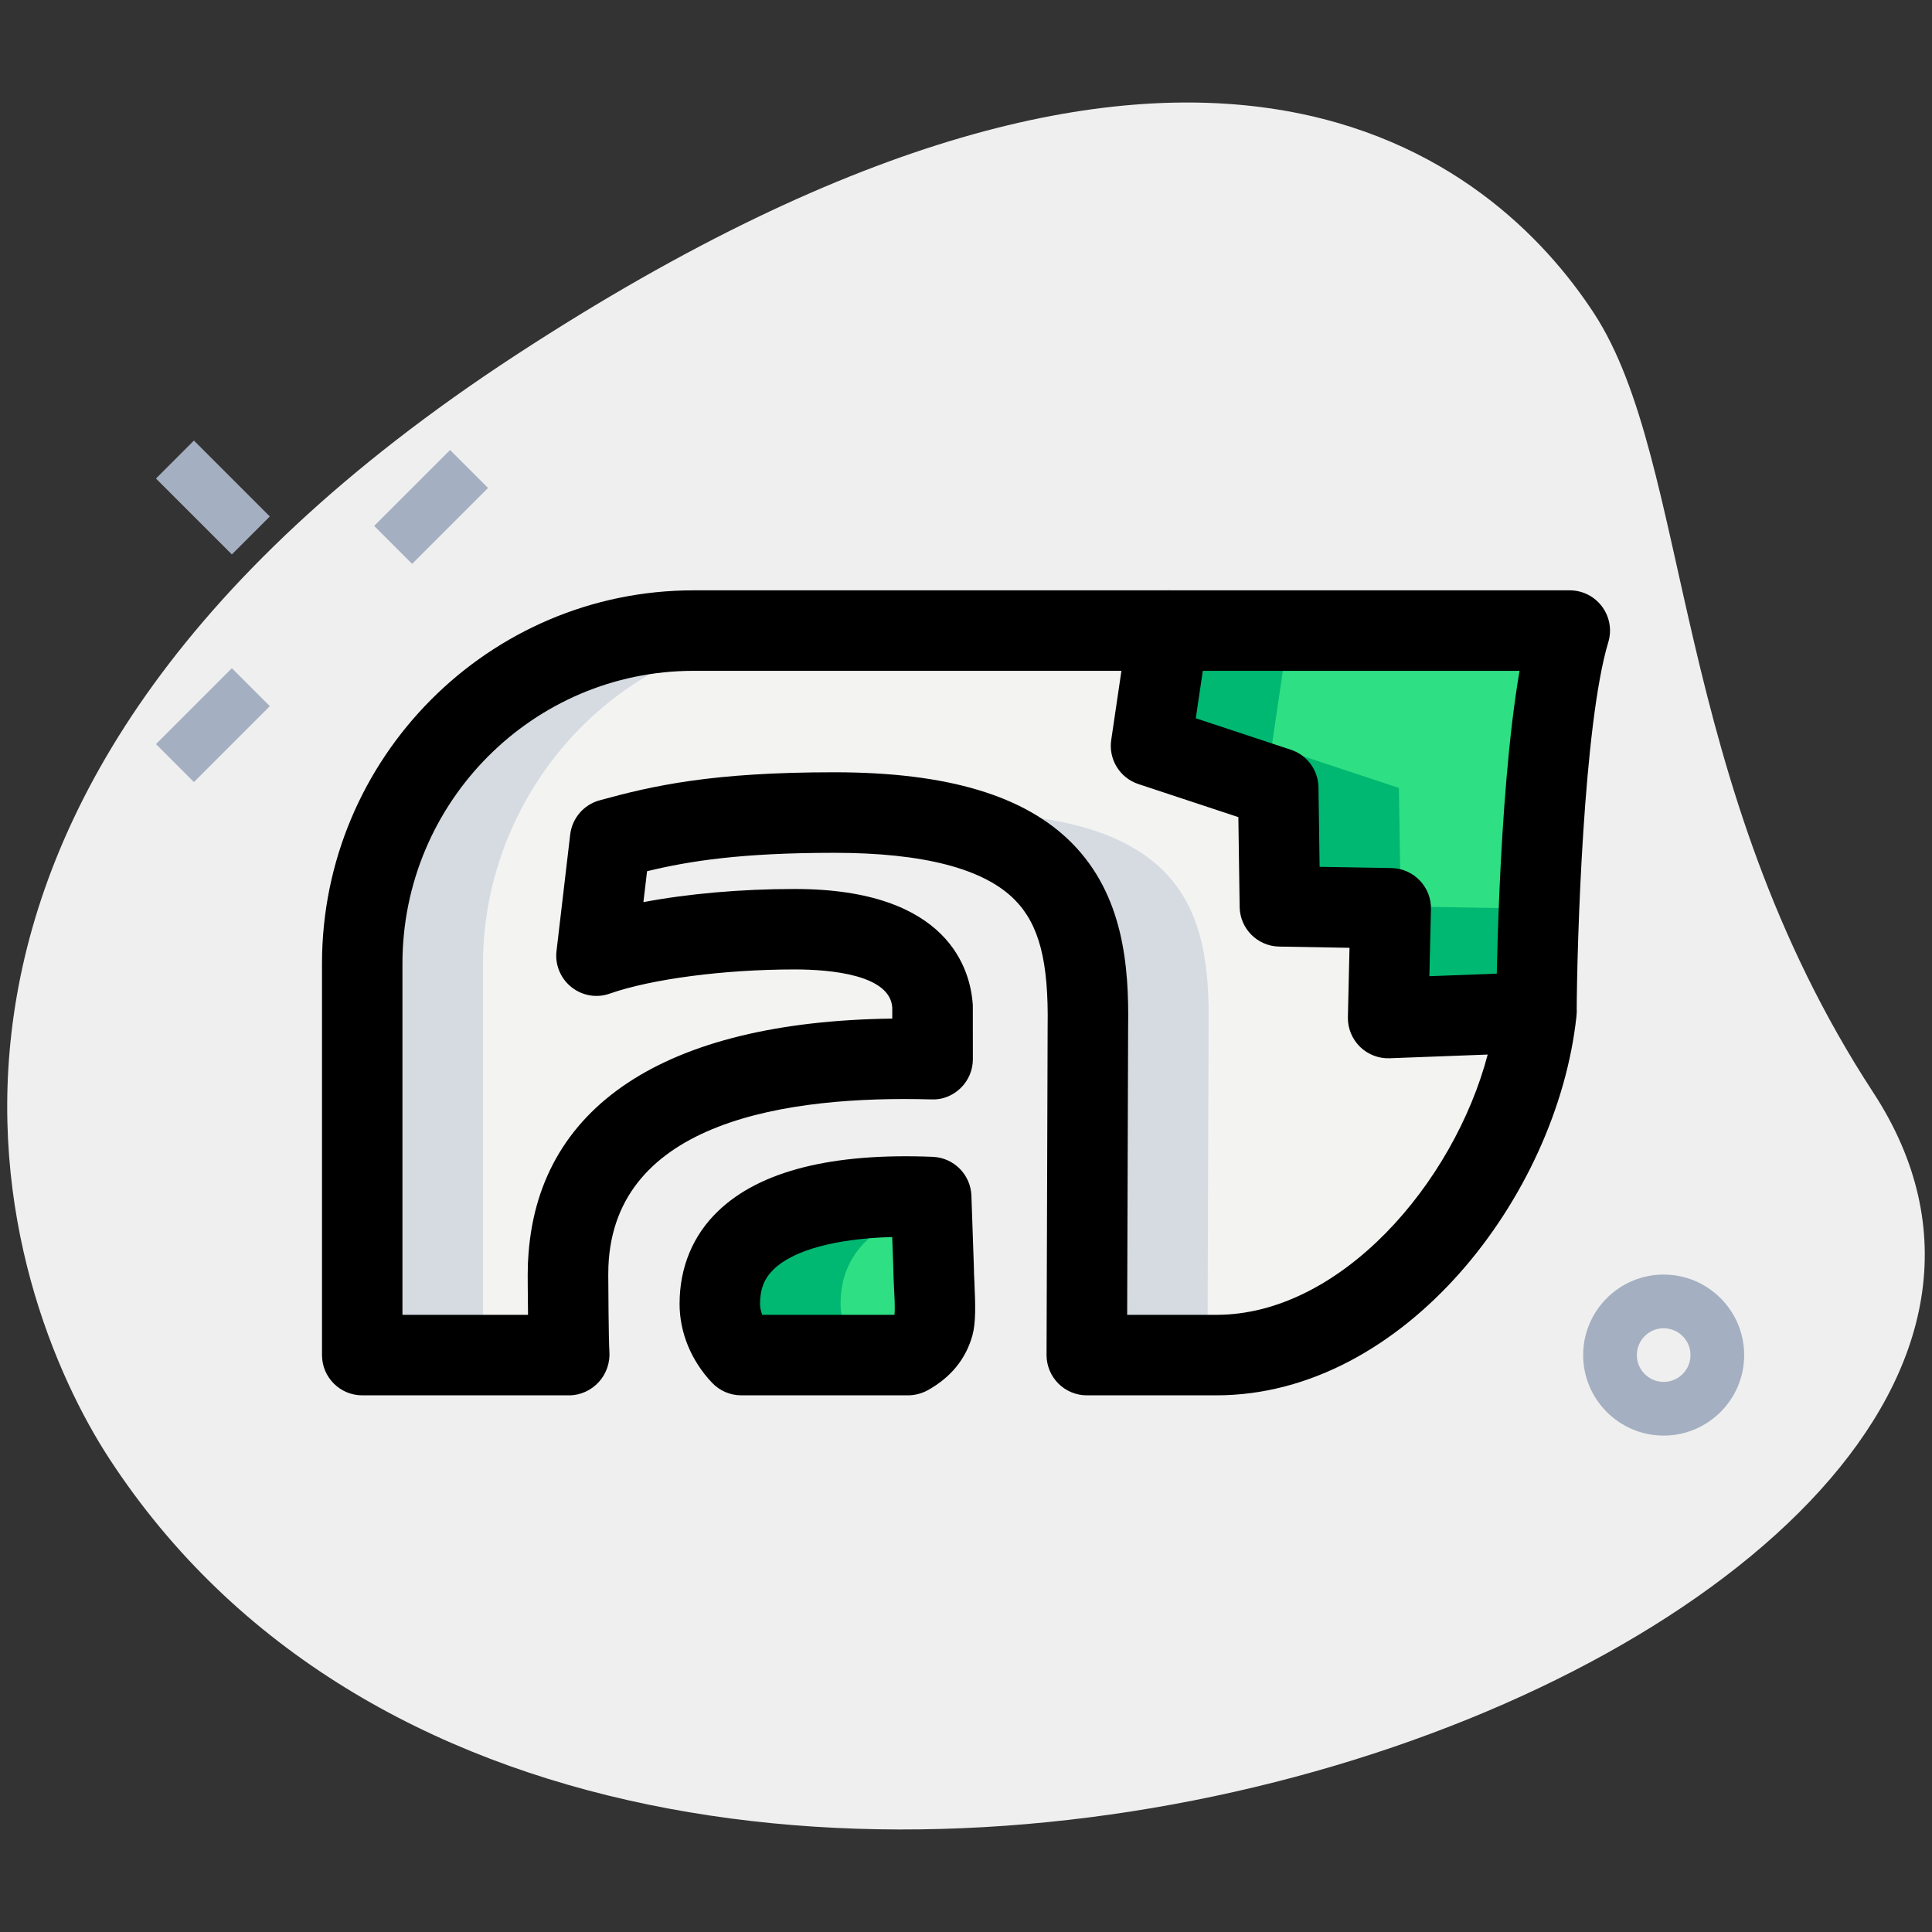 <svg xmlns="http://www.w3.org/2000/svg"  viewBox="0 0 36 36" width="288px" height="288px"><rect x="0" y="0" width="36" height="36" fill="#333333" stroke="none"/><path fill="#EFEFEF" d="M34.904,20.355c-3.782-5.791-3.38-11.727-5.203-14.518c-1.823-2.791-7.256-7.603-20.093,0.782	s-9.572,17.5-7.566,20.569C11.43,41.56,41.603,30.611,34.904,20.355z"/><rect width="2" height="1" x="7.033" y="8.946" fill="#A4AFC1" transform="rotate(-45.001 8.033 9.446)"/><rect width="2" height="1" x="2.967" y="13.012" fill="#A4AFC1" transform="rotate(-45.001 3.967 13.512)"/><rect width="1" height="2" x="3.467" y="8.27" fill="#A4AFC1" transform="rotate(-45.001 3.967 9.27)"/><path fill="#A4AFC1" d="M31,26.75c-0.827,0-1.5-0.673-1.5-1.5s0.673-1.5,1.5-1.5s1.5,0.673,1.5,1.5S31.827,26.75,31,26.75z M31,24.75c-0.275,0-0.5,0.224-0.5,0.5s0.225,0.5,0.5,0.5s0.5-0.224,0.5-0.5S31.275,24.75,31,24.75z"/><path fill="#2FDF84" d="M17.397,24.679c0.053-0.194,0-0.825,0-1.043l-0.046-1.331c-1.895-0.077-3.938,0.293-3.938,1.991	c0,0.367,0.159,0.699,0.399,0.955h3.105C17.15,25.121,17.325,24.945,17.397,24.679z"/><path fill="#2FDF84" d="M21.765,11.75l-0.317,2.148l2.369,0.784l0.033,2.207l2.064,0.036l-0.049,2.045h0.001l2.763-0.105 c0.003-0.691,0.081-5.322,0.621-7.115H21.765z"/><path fill="#F3F3F1" d="M10.584,23.757c0-0.068,0.002-0.136,0.005-0.204v0.01c0.139-3.336,3.937-3.908,6.789-3.826v-0.961	c-0.047-0.775-0.694-1.461-2.569-1.461c-1.25,0-2.733,0.156-3.693,0.492l0.255-2.17c0.917-0.252,1.95-0.496,4.175-0.496	c4.286,0,4.76,1.847,4.725,3.989l-0.02,6.12h2.414c3.097,0,5.645-3.451,5.965-6.384l-2.763,0.105h-0.001l0.049-2.045l-2.064-0.036	l-0.033-2.207l-2.369-0.784l0.317-2.148h-8.841c-3.579,0-6.174,2.96-6.174,6.204v7.296h3.859	C10.593,25.103,10.584,23.931,10.584,23.757z"/><path fill="#00B871" d="M17.358,22.503l-0.007-0.198c-1.895-0.077-3.938,0.293-3.938,1.991c0,0.367,0.158,0.699,0.399,0.955h2.25	c-0.241-0.256-0.399-0.588-0.399-0.955C15.663,23.292,16.383,22.76,17.358,22.503z"/><polygon fill="#00B871" points="28.164,16.925 26.1,16.889 26.067,14.682 23.698,13.898 24.015,11.75 21.765,11.75 21.448,13.898 23.817,14.682 23.85,16.889 25.914,16.925 25.865,18.97 25.866,18.97 28.117,18.885"/><path fill="#D5DBE1" d="M13.415,17.383l-0.05,0.424c0.62-0.218,1.459-0.352,2.312-0.425c-0.258-0.039-0.538-0.067-0.869-0.067 C14.361,17.315,13.887,17.342,13.415,17.383z"/><path fill="#D5DBE1" d="M28.115,18.97h0.001l0.5-0.019c0.004-0.028,0.01-0.057,0.013-0.086l-0.512,0.02L28.115,18.97z"/><path fill="#D5DBE1" d="M15.174,11.75h-2.25c-3.579,0-6.174,2.96-6.174,6.204v7.296H9v-7.296C9,14.71,11.594,11.75,15.174,11.75z"/><path fill="#D5DBE1" d="M17.795,15.141c-0.502,0-0.937,0.014-1.33,0.036c3.429,0.255,3.837,1.976,3.805,3.953l-0.02,6.12h2.25 l0.02-6.12C22.555,16.988,22.082,15.141,17.795,15.141z"/><g><path d="M29.379,18.869l-1.5-0.007c0-0.045,0.022-3.972,0.436-6.362h-6.55V11h7.485c0.237,0,0.46,0.112,0.602,0.303 s0.185,0.437,0.116,0.664C29.505,13.506,29.385,17.568,29.379,18.869z"/></g><g><path d="M22.665,26h-2.414c-0.199,0-0.391-0.08-0.531-0.221s-0.22-0.333-0.219-0.532l0.02-6.12c0.02-1.218-0.158-1.898-0.611-2.359 c-0.573-0.582-1.705-0.877-3.364-0.877c-1.728,0-2.698,0.151-3.489,0.343l-0.068,0.576c0.829-0.157,1.816-0.245,2.821-0.245 c2.876,0,3.277,1.515,3.317,2.166l0.001,1.006c0,0.203-0.082,0.396-0.228,0.538c-0.145,0.141-0.344,0.222-0.544,0.211 c-2.686-0.075-5.906,0.401-6.019,3.108c0,0,0,0.001,0,0.002l-0.003,0.16c0,0.163,0.007,1.235,0.021,1.422 c0.016,0.208-0.056,0.42-0.197,0.574C11.016,25.906,10.817,26,10.608,26H6.75C6.336,26,6,25.664,6,25.25v-7.295 C6,14.12,9.106,11,12.924,11h8.841c0.218,0,0.425,0.095,0.567,0.26s0.206,0.384,0.175,0.6l-0.225,1.524l1.771,0.586 c0.304,0.1,0.51,0.381,0.515,0.701l0.021,1.481l1.339,0.023c0.199,0.003,0.39,0.087,0.527,0.231 c0.139,0.144,0.214,0.337,0.209,0.537l-0.03,1.247l1.967-0.074c0.226-0.005,0.429,0.079,0.577,0.238s0.221,0.375,0.196,0.592 C29.012,22.283,26.166,26,22.665,26z M21.003,24.5h1.662c2.309,0,4.422-2.445,5.056-4.85l-1.826,0.069 c-0.2,0.009-0.407-0.069-0.555-0.215c-0.147-0.146-0.229-0.345-0.224-0.552l0.03-1.291l-1.311-0.023 c-0.404-0.007-0.73-0.334-0.736-0.739l-0.024-1.673l-1.862-0.616c-0.346-0.114-0.56-0.461-0.507-0.821l0.19-1.289h-7.973 c-2.99,0-5.424,2.447-5.424,5.455V24.5h2.34c-0.005-0.377-0.006-0.736-0.006-0.743l0.004-0.226 c0.001-0.013,0.001-0.026,0.003-0.039c0.141-2.871,2.54-4.458,6.786-4.512v-0.205c-0.038-0.613-1.156-0.711-1.818-0.711 c-1.313,0-2.665,0.177-3.445,0.45c-0.244,0.088-0.515,0.04-0.717-0.122c-0.202-0.162-0.307-0.416-0.276-0.673l0.255-2.17 c0.036-0.303,0.252-0.555,0.547-0.636c1.002-0.275,2.092-0.523,4.373-0.523c2.105,0,3.556,0.434,4.434,1.325 c0.951,0.966,1.061,2.274,1.042,3.426L21.003,24.5z"/></g><g><path d="M16.918,26h-3.105c-0.207,0-0.404-0.085-0.546-0.235c-0.389-0.413-0.604-0.935-0.604-1.469c0-0.681,0.248-1.279,0.719-1.73 c0.777-0.747,2.124-1.087,3.999-1.01c0.393,0.016,0.706,0.332,0.72,0.724l0.046,1.332c0,0.08,0.004,0.164,0.009,0.26 c0.021,0.456,0.028,0.771-0.035,1.006l0,0c-0.12,0.44-0.401,0.787-0.837,1.029C17.171,25.967,17.046,26,16.918,26z M14.203,24.5 h2.464v0c0.015-0.138-0.002-0.375-0.011-0.562c-0.005-0.124-0.01-0.231-0.01-0.301l-0.021-0.587 c-1.046,0.03-1.832,0.24-2.206,0.599c-0.178,0.171-0.257,0.371-0.257,0.648C14.163,24.37,14.179,24.438,14.203,24.5z M16.673,24.482L16.673,24.482L16.673,24.482z"/></g></svg>